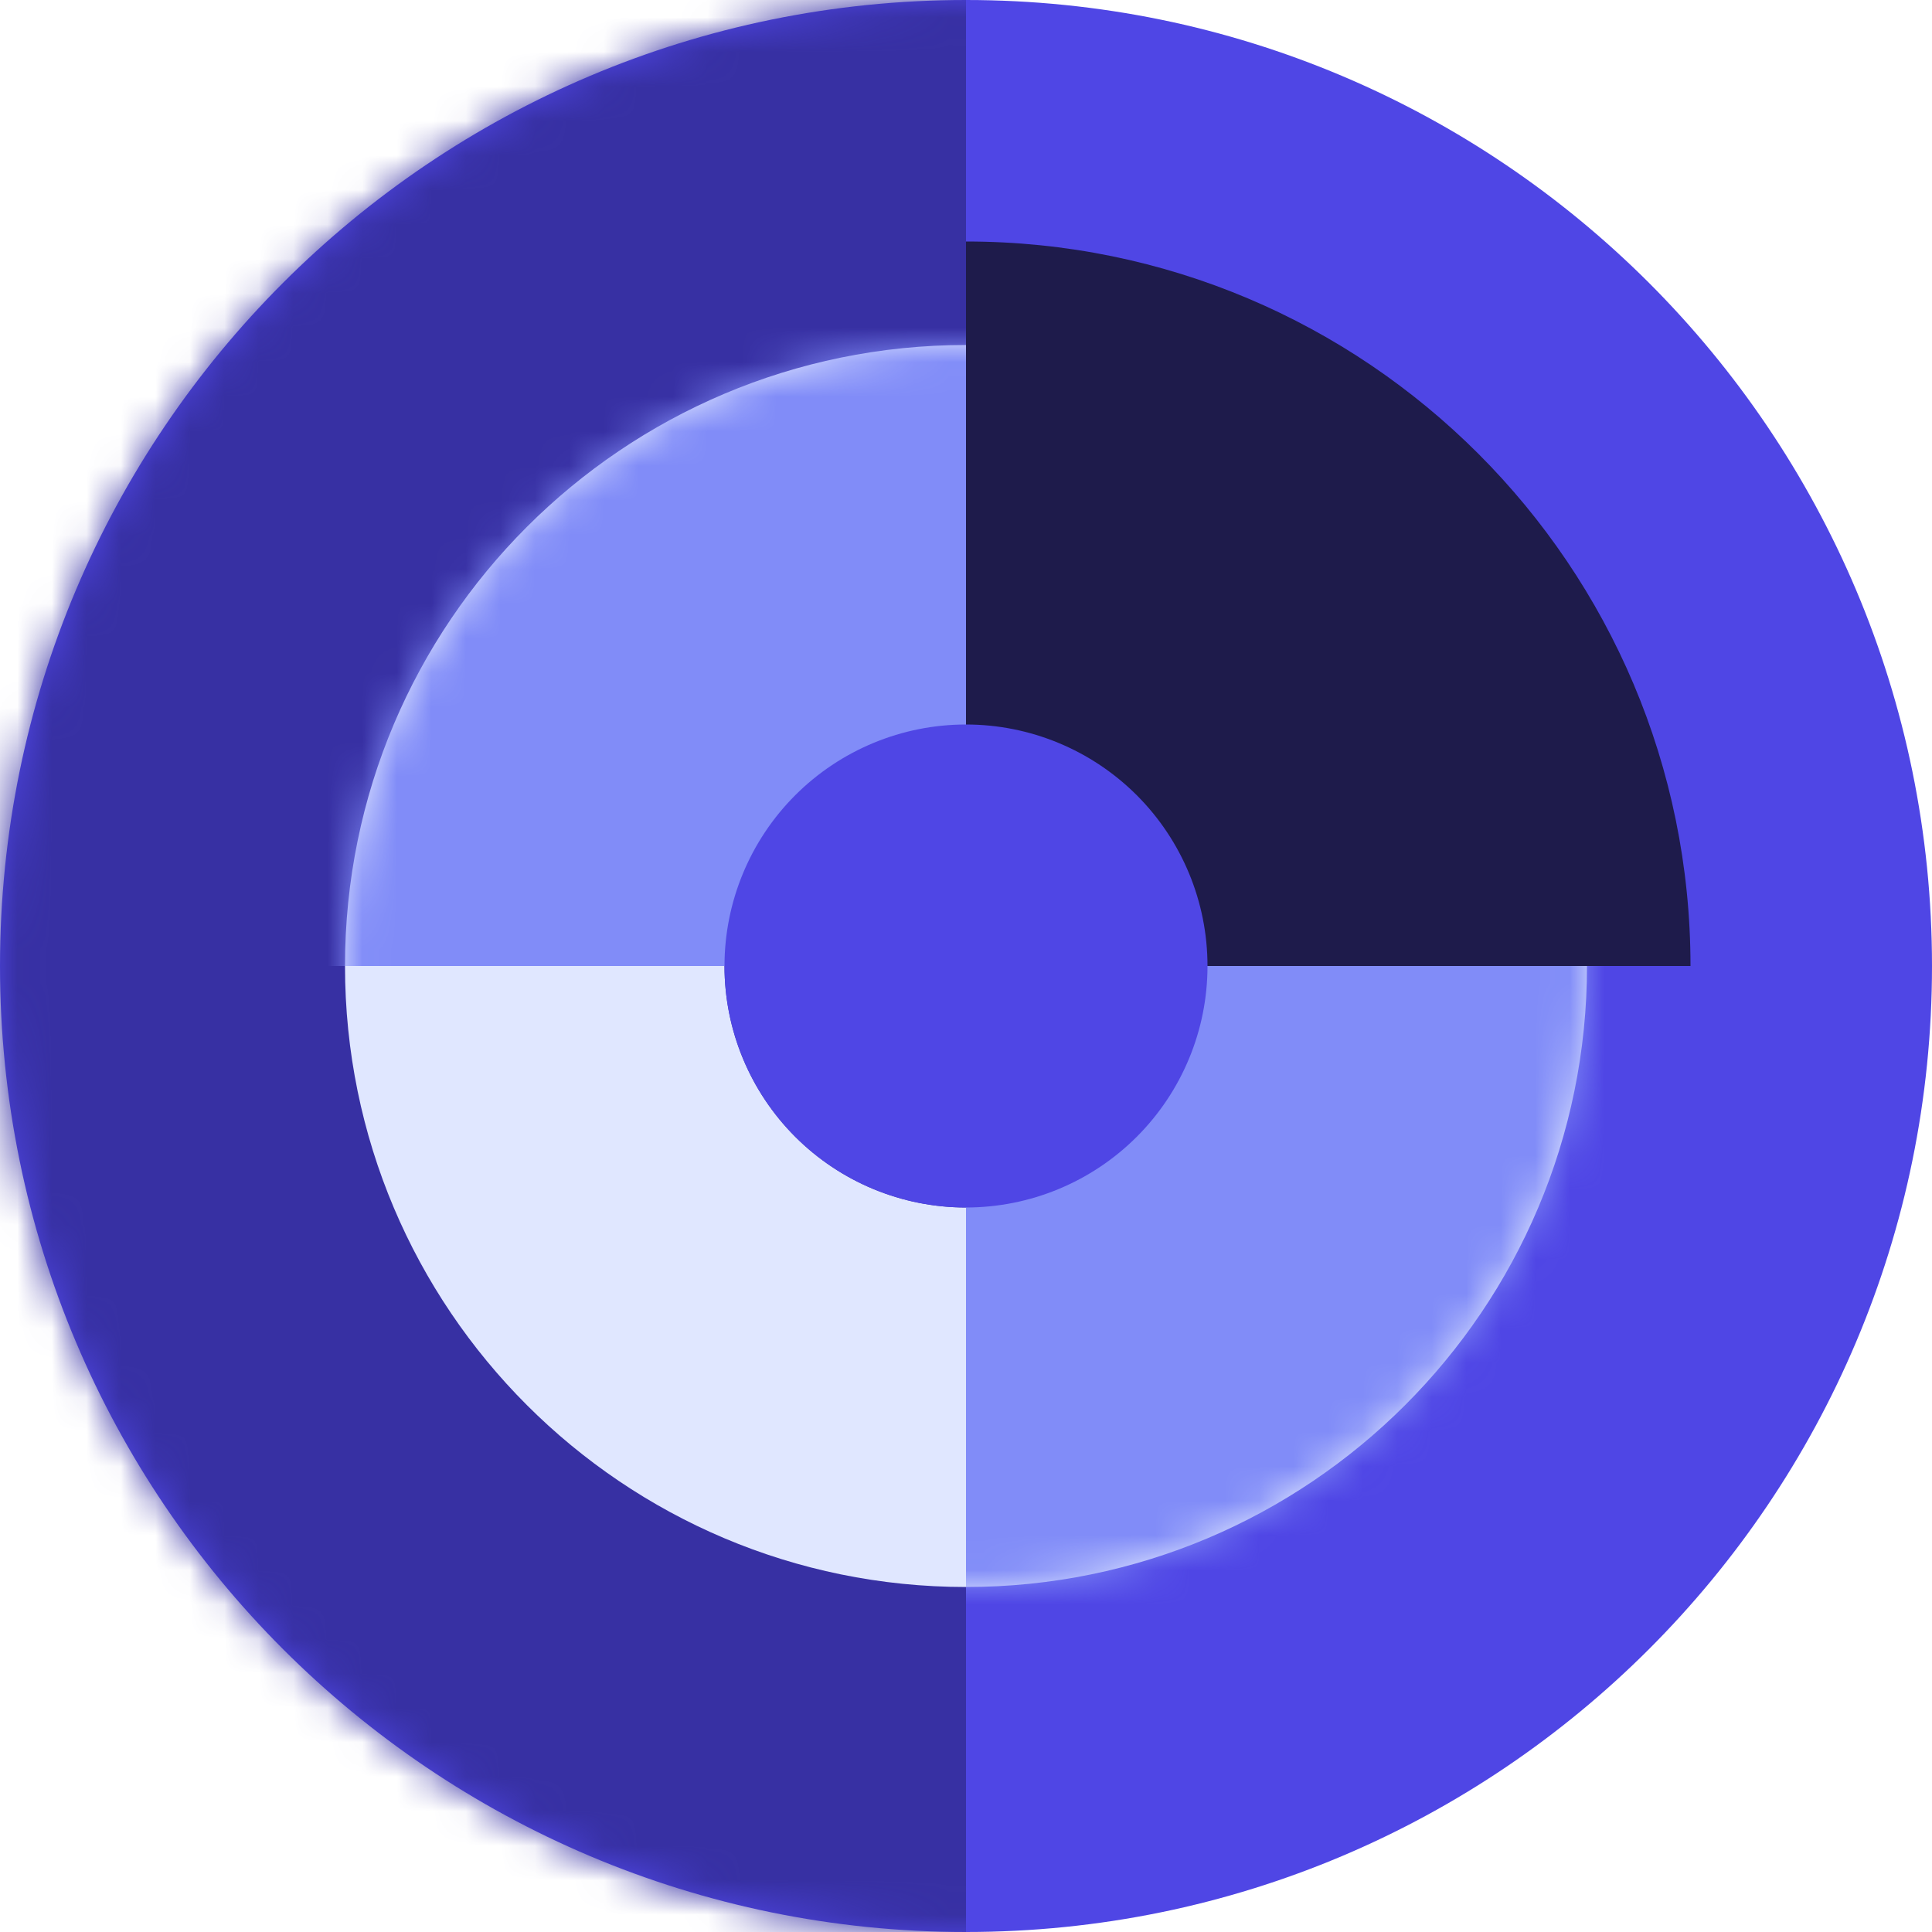 <svg width="56" height="56" viewBox="0 0 56 56" fill="none" xmlns="http://www.w3.org/2000/svg">
<path d="M28 56C43.464 56 56 43.464 56 28C56 12.536 43.464 0 28 0C12.536 0 0 12.536 0 28C0 43.464 12.536 56 28 56Z" fill="#4F46E5"/>
<mask id="mask0_23_58957" style="mask-type:luminance" maskUnits="userSpaceOnUse" x="0" y="0" width="56" height="56">
<path d="M28 56C43.464 56 56 43.464 56 28C56 12.536 43.464 0 28 0C12.536 0 0 12.536 0 28C0 43.464 12.536 56 28 56Z" fill="white"/>
</mask>
<g mask="url(#mask0_23_58957)">
<path d="M0 0H28V56H0V0Z" fill="#3730A3"/>
</g>
<path fill-rule="evenodd" clip-rule="evenodd" d="M28 46C37.941 46 46 37.941 46 28C46 18.059 37.941 10 28 10C18.059 10 10 18.059 10 28C10 37.941 18.059 46 28 46ZM28 35C29.857 35 31.637 34.263 32.95 32.95C34.263 31.637 35 29.857 35 28C35 26.143 34.263 24.363 32.95 23.05C31.637 21.738 29.857 21 28 21C26.143 21 24.363 21.738 23.05 23.05C21.738 24.363 21 26.143 21 28C21 29.857 21.738 31.637 23.05 32.95C24.363 34.263 26.143 35 28 35Z" fill="#E0E7FF"/>
<mask id="mask1_23_58957" style="mask-type:luminance" maskUnits="userSpaceOnUse" x="10" y="10" width="36" height="36">
<path d="M28 46C37.941 46 46 37.941 46 28C46 18.059 37.941 10 28 10C18.059 10 10 18.059 10 28C10 37.941 18.059 46 28 46ZM28 35C28.919 35 29.829 34.819 30.679 34.467C31.528 34.115 32.3 33.6 32.95 32.95C33.6 32.3 34.115 31.528 34.467 30.679C34.819 29.829 35 28.919 35 28C35 27.081 34.819 26.171 34.467 25.321C34.115 24.472 33.6 23.7 32.95 23.05C32.3 22.4 31.528 21.885 30.679 21.533C29.829 21.181 28.919 21 28 21C27.081 21 26.171 21.181 25.321 21.533C24.472 21.885 23.7 22.4 23.05 23.05C22.4 23.7 21.885 24.472 21.533 25.321C21.181 26.171 21 27.081 21 28C21 28.919 21.181 29.829 21.533 30.679C21.885 31.528 22.4 32.3 23.05 32.95C23.7 33.6 24.472 34.115 25.321 34.467C26.171 34.819 27.081 35 28 35Z" fill="white"/>
</mask>
<g mask="url(#mask1_23_58957)">
<path d="M28 28H56V56H28V28Z" fill="#818CF8"/>
<path d="M28 0H56V28H28V0Z" fill="#3730A3"/>
<path d="M0 0H28V28H0V0Z" fill="#818CF8"/>
</g>
<path fill-rule="evenodd" clip-rule="evenodd" d="M49 28C49 16.402 39.598 7 28 7V28H49Z" fill="#1E1B4B"/>
<path fill-rule="evenodd" clip-rule="evenodd" d="M35 28C35 29.857 34.263 31.637 32.95 32.95C31.637 34.263 29.857 35 28 35C26.143 35 24.363 34.263 23.05 32.95C21.738 31.637 21 29.857 21 28C21 26.143 21.738 24.363 23.05 23.05C24.363 21.738 26.143 21 28 21C29.857 21 31.637 21.738 32.95 23.05C34.263 24.363 35 26.143 35 28Z" fill="#4F46E5"/>
</svg>
